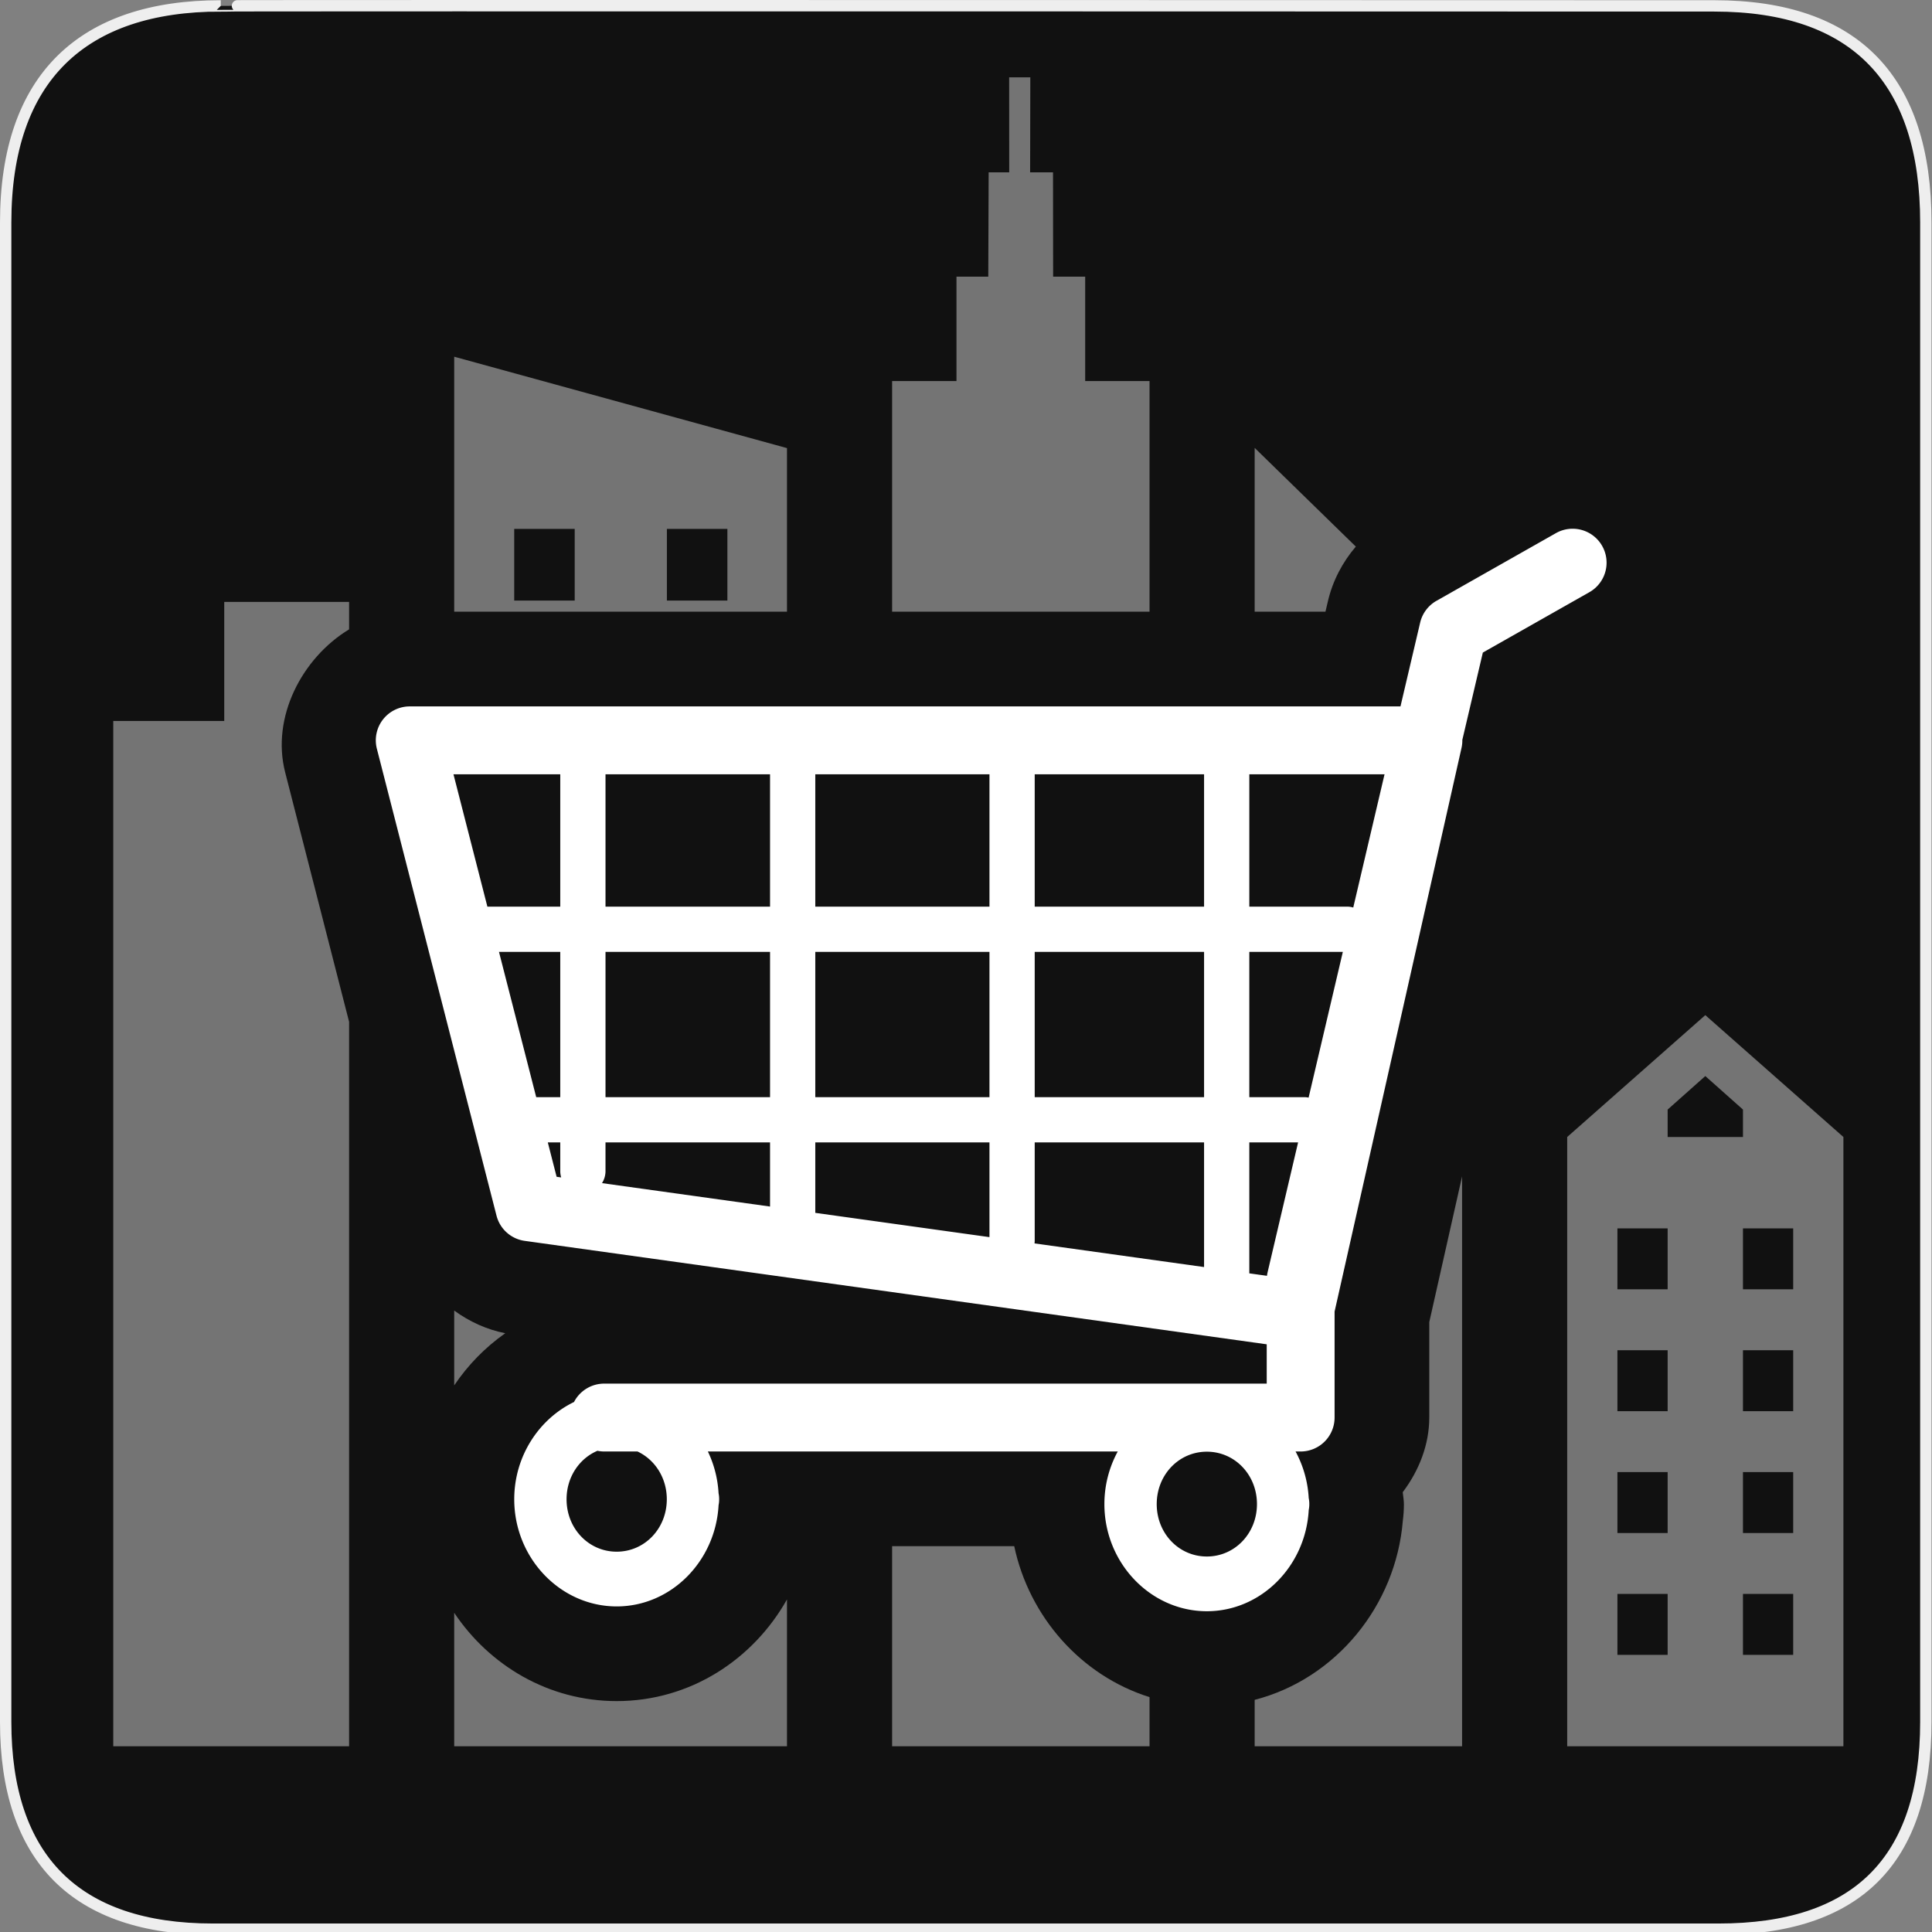 <?xml version="1.0" encoding="UTF-8" standalone="no"?>
<!-- Created with Inkscape (http://www.inkscape.org/) -->

<svg
   xmlns:dc="http://purl.org/dc/elements/1.1/"
   xmlns:cc="http://creativecommons.org/ns#"
   xmlns:rdf="http://www.w3.org/1999/02/22-rdf-syntax-ns#"
   xmlns:svg="http://www.w3.org/2000/svg"
   xmlns="http://www.w3.org/2000/svg"
   xmlns:sodipodi="http://sodipodi.sourceforge.net/DTD/sodipodi-0.dtd"
   xmlns:inkscape="http://www.inkscape.org/namespaces/inkscape"
   version="1.0"
   width="580"
   height="580"
   id="svg2"
   sodipodi:version="0.32"
   inkscape:version="0.91 r"
   sodipodi:docname="retail.svg"
   inkscape:output_extension="org.inkscape.output.svg.inkscape">
  <rect width="100%" height="100%" fill="#808080" stroke="none"/>
  <sodipodi:namedview
     inkscape:window-height="1004"
     inkscape:window-width="1920"
     inkscape:pageshadow="2"
     inkscape:pageopacity="0.0"
     guidetolerance="10.0"
     gridtolerance="10.0"
     objecttolerance="10.0"
     borderopacity="1.0"
     bordercolor="#666666"
     pagecolor="#ffffff"
     id="base"
     showgrid="false"
     inkscape:zoom="0.70710678"
     inkscape:cx="211.94389"
     inkscape:cy="323.09786"
     inkscape:window-x="1680"
     inkscape:window-y="0"
     inkscape:current-layer="svg2"
     showguides="true"
     inkscape:guide-bbox="true"
     inkscape:window-maximized="1" />
  <defs
     id="defs4">
    <inkscape:perspective
       sodipodi:type="inkscape:persp3d"
       inkscape:vp_x="0 : 290 : 1"
       inkscape:vp_y="0 : 1000 : 0"
       inkscape:vp_z="580 : 290 : 1"
       inkscape:persp3d-origin="290 : 193.33333 : 1"
       id="perspective12" />
    <style
       type="text/css"
       id="style6">
   
    .fil0 {fill:#EF7900}
   
  </style>
    <inkscape:perspective
       id="perspective6807"
       inkscape:persp3d-origin="29.116032 : 19.410688 : 1"
       inkscape:vp_z="58.232063 : 29.116032 : 1"
       inkscape:vp_y="0 : 1000 : 0"
       inkscape:vp_x="0 : 29.116032 : 1"
       sodipodi:type="inkscape:persp3d" />
    <inkscape:perspective
       id="perspective6954"
       inkscape:persp3d-origin="290 : 193.33333 : 1"
       inkscape:vp_z="580 : 290 : 1"
       inkscape:vp_y="0 : 1000 : 0"
       inkscape:vp_x="0 : 290 : 1"
       sodipodi:type="inkscape:persp3d" />
    <inkscape:perspective
       id="perspective2541"
       inkscape:persp3d-origin="240 : 160 : 1"
       inkscape:vp_z="480 : 240 : 1"
       inkscape:vp_y="0 : 1000 : 0"
       inkscape:vp_x="0 : 240 : 1"
       sodipodi:type="inkscape:persp3d" />
    <inkscape:perspective
       id="perspective2750"
       inkscape:persp3d-origin="215 : 143.33333 : 1"
       inkscape:vp_z="430 : 215 : 1"
       inkscape:vp_y="0 : 1000 : 0"
       inkscape:vp_x="0 : 215 : 1"
       sodipodi:type="inkscape:persp3d" />
    <inkscape:perspective
       id="perspective2830"
       inkscape:persp3d-origin="0.5 : 0.33333333 : 1"
       inkscape:vp_z="1 : 0.5 : 1"
       inkscape:vp_y="0 : 1000 : 0"
       inkscape:vp_x="0 : 0.5 : 1"
       sodipodi:type="inkscape:persp3d" />
    <inkscape:perspective
       id="perspective3648"
       inkscape:persp3d-origin="0.5 : 0.33333333 : 1"
       inkscape:vp_z="1 : 0.5 : 1"
       inkscape:vp_y="0 : 1000 : 0"
       inkscape:vp_x="0 : 0.5 : 1"
       sodipodi:type="inkscape:persp3d" />
    <inkscape:perspective
       id="perspective3675"
       inkscape:persp3d-origin="0.5 : 0.33333333 : 1"
       inkscape:vp_z="1 : 0.5 : 1"
       inkscape:vp_y="0 : 1000 : 0"
       inkscape:vp_x="0 : 0.5 : 1"
       sodipodi:type="inkscape:persp3d" />
    <inkscape:perspective
       id="perspective3736"
       inkscape:persp3d-origin="0.5 : 0.33333333 : 1"
       inkscape:vp_z="1 : 0.5 : 1"
       inkscape:vp_y="0 : 1000 : 0"
       inkscape:vp_x="0 : 0.5 : 1"
       sodipodi:type="inkscape:persp3d" />
  </defs>
  <g
     id="g1327">
    <path
       d="M 66.275,1.768 C 24.94,1.768 1.704,23.139 1.704,66.804 L 1.704,516.927 C 1.704,557.771 22.598,579.156 63.896,579.156 L 515.92,579.156 C 557.227,579.156 578.149,558.84 578.149,516.927 L 578.149,66.804 C 578.149,24.203 557.227,1.768 514.627,1.768 C 514.624,1.768 66.133,1.625 66.275,1.768 z"
       style="fill:#111111;stroke:#eeeeee;stroke-width:3.408"
       id="path1329" />
  </g>
  <g
     id="g4150"
     style="stroke:none;fill:#ffffff;fill-opacity:1;opacity:0.601">
    <path
       inkscape:connector-curvature="0"
       id="rect2994-7"
       d="m 376.66,134.459 0,49.184 21.25,0 0.76,-3.234 0,-0.002 c 1.412,-6.011 4.343,-11.632 8.359,-16.318 l -30.369,-29.629 z m 62.268,218.703 -9.852,43.75 0,28.646 0,0.002 c -7.4e-4,8.082 -3.026,15.807 -7.848,22.248 0.007,0.117 0.033,0.23 0.039,0.348 l -0.045,-0.342 c -0.035,0.047 -0.078,0.089 -0.113,0.137 0.116,1.219 0.359,2.428 0.354,3.652 -2e-4,1.635 -0.111,3.27 -0.32,4.893 -2.074,25.489 -20.051,47.497 -44.482,53.811 l 0,13.936 62.268,0 0,-171.08 z"
       style="color:#000000;display:inline;overflow:visible;visibility:visible;opacity:0.691;fill:#ffffff;fill-opacity:1;fill-rule:nonzero;stroke:none;stroke-width:2;marker:none;enable-background:accumulate" />
    <path
       inkscape:connector-curvature="0"
       id="rect2994-7-5"
       d="m 302.955,23.209 0.016,28.527 -6.17,0 -0.113,31.326 -9.547,0 0,31.328 -19.322,0 0,69.252 77.283,0 0,-69.252 -19.32,0 0,-31.328 -9.625,0 -0.035,-31.326 -6.871,0 0.06,-28.52 -6.355,-0.008 z m -35.137,440.961 0,60.072 77.283,0 0,-14.752 c -20.548,-6.448 -36.12,-24.09 -40.625,-45.32 l -36.658,0 z"
       style="color:#000000;display:inline;overflow:visible;visibility:visible;opacity:0.691;fill:#ffffff;fill-opacity:1;fill-rule:nonzero;stroke:none;stroke-width:2;marker:none;enable-background:accumulate" />
    <path
       inkscape:connector-curvature="0"
       id="rect2994-0"
       d="m 67.318,180.697 0,35.748 -33.318,0 0,307.797 70.799,0 0,-217.494 -19.195,-74.908 0,-0.002 c -4.203,-16.406 4.952,-34.252 19.195,-42.9 l 0,-8.24 -37.48,0 z"
       style="color:#000000;display:inline;overflow:visible;visibility:visible;opacity:0.691;fill:#ffffff;fill-opacity:1;fill-rule:nonzero;stroke:none;stroke-width:2;marker:none;enable-background:accumulate" />
    <path
       inkscape:connector-curvature="0"
       id="path3-3-1"
       d="m 136.357,107.086 0,76.557 99.902,0 0,-49.121 -99.902,-27.436 z m 18.014,51.699 18.16,0 0,21.516 -18.16,0 0,-21.516 z m 45.834,0 18.162,0 0,21.516 -18.162,0 0,-21.516 z m -63.848,234.652 0,22.461 c 4.101,-6.086 9.283,-11.405 15.324,-15.654 -5.537,-1.088 -10.771,-3.478 -15.324,-6.807 z m 99.902,86.719 c -10.113,17.978 -28.99,30.528 -51.137,30.523 -20.45,-0.004 -38.177,-10.687 -48.766,-26.504 l 0,40.066 99.902,0 0,-44.086 z"
       style="opacity:0.691;fill:#ffffff;fill-opacity:1;stroke:none" />
    <path
       style="opacity:0.691;fill:#ffffff;fill-opacity:1;stroke:none"
       id="path3"
       d="m 511.945,304.75 -41.459,36.582 0,182.91 82.917,0 0,-182.91 -41.459,-36.582 z m 11.307,36.582 -22.614,0 0,-8.231 11.307,-10.06 11.307,10.06 0,8.231 z m -22.614,45.728 -15.076,0 0,-18.291 15.076,0 0,18.291 z m 0,36.582 -15.076,0 0,-18.291 15.076,0 0,18.291 z m 0,36.582 -15.076,0 0,-18.291 15.076,0 0,18.291 z m 0,36.582 -15.076,0 0,-18.291 15.076,0 0,18.291 z m 37.69,-109.746 -15.076,0 0,-18.291 15.076,0 0,18.291 z m 0,36.582 -15.076,0 0,-18.291 15.076,0 0,18.291 z m 0,36.582 -15.076,0 0,-18.291 15.076,0 0,18.291 z m 0,36.582 -15.076,0 0,-18.291 15.076,0 0,18.291 z"
       inkscape:connector-curvature="0" />
  </g>
  <path
     inkscape:connector-curvature="0"
     style="color:#000000;font-style:normal;font-variant:normal;font-weight:normal;font-stretch:normal;font-size:medium;line-height:normal;font-family:sans-serif;text-indent:0;text-align:start;text-decoration:none;text-decoration-line:none;text-decoration-style:solid;text-decoration-color:#000000;letter-spacing:normal;word-spacing:normal;text-transform:none;direction:ltr;block-progression:tb;writing-mode:lr-tb;baseline-shift:baseline;text-anchor:start;white-space:normal;clip-rule:nonzero;display:inline;overflow:visible;visibility:visible;opacity:1;isolation:auto;mix-blend-mode:normal;color-interpolation:sRGB;color-interpolation-filters:linearRGB;solid-color:#000000;solid-opacity:1;fill:#ffffff;fill-opacity:1;fill-rule:evenodd;stroke:none;stroke-width:28.173;stroke-linecap:round;stroke-linejoin:round;stroke-miterlimit:4;stroke-dasharray:none;stroke-dashoffset:0;stroke-opacity:1;color-rendering:auto;image-rendering:auto;shape-rendering:auto;text-rendering:auto;enable-background:accumulate"
     d="m 472.528,158.738 a 10.188,10.188 0 0 0 -5.558,1.387 l -35.732,20.247 a 10.188,10.188 0 0 0 -4.896,6.536 l -5.908,25.159 -297.425,0 a 10.188,10.188 0 0 0 -9.869,12.717 l 35.92,140.174 a 10.188,10.188 0 0 0 8.462,7.56 l 222.757,31.052 0,11.804 -198.727,0 a 10.188,10.188 0 0 0 -9.228,5.517 c -10.556,5.113 -17.944,16.308 -17.946,29.199 -0.003,17.665 13.858,32.163 30.751,32.167 16.31,0.004 29.674,-13.541 30.59,-30.371 a 7.857,8.215 0 0 0 0.175,-1.781 7.857,8.215 0 0 0 0,-0.002 7.857,8.215 0 0 0 0,-0.01 7.857,8.215 0 0 0 -0.177,-1.814 c -0.247,-4.475 -1.381,-8.715 -3.209,-12.532 l 123.048,0 c -2.545,4.674 -4.009,10.063 -4.01,15.789 -0.003,17.665 13.858,32.163 30.751,32.167 16.31,0.004 29.674,-13.541 30.59,-30.371 a 7.857,8.215 0 0 0 0.175,-1.781 7.857,8.215 0 0 0 0,-0.002 7.857,8.215 0 0 0 0,-0.01 7.857,8.215 0 0 0 -0.177,-1.814 c -0.279,-5.049 -1.684,-9.798 -3.946,-13.978 l 1.525,0 a 10.188,10.188 0 0 0 10.187,-10.187 l 0,-31.806 38.115,-169.261 a 10.188,10.188 0 0 0 0.236,-2.373 l 6.157,-26.217 31.856,-18.05 a 10.188,10.188 0 0 0 -4.487,-19.114 z m -336.393,73.704 32.059,0 0,39.736 -21.877,0 -10.183,-39.736 z m 45.642,0 49.396,0 0,39.736 -49.396,0 0,-39.736 z m 62.979,0 52.289,0 0,39.736 -52.289,0 0,-39.736 z m 65.871,0 50.843,0 0,39.736 -50.843,0 0,-39.736 z m 64.425,0 40.598,0 -9.394,40.003 a 6.792,6.792 0 0 0 -1.928,-0.267 l -29.275,0 0,-39.736 z m -225.254,53.32 18.396,0 0,43.609 -7.221,0 -11.176,-43.609 z m 31.979,0 49.396,0 0,43.609 -49.396,0 0,-43.609 z m 62.979,0 52.289,0 0,43.609 -52.289,0 0,-43.609 z m 65.871,0 50.843,0 0,43.609 -50.843,0 0,-43.609 z m 64.425,0 28.076,0 -10.274,43.752 a 6.792,6.792 0 0 0 -1.411,-0.143 l -16.391,0 0,-43.609 z m -210.597,57.193 3.739,0 0,8.483 a 6.792,6.792 0 0 0 0.275,2.034 l -1.369,-0.191 -2.646,-10.327 z m 17.321,0 49.396,0 0,19.258 -50.444,-7.031 a 6.792,6.792 0 0 0 1.048,-3.743 l 0,-8.483 z m 62.979,0 52.289,0 0,28.44 -52.289,-7.288 0,-21.152 z m 65.871,0 50.843,0 0,37.421 -50.896,-7.095 a 6.792,6.792 0 0 0 0.054,-0.904 l 0,-29.422 z m 64.425,0 14.645,0 -9.149,38.961 a 10.188,10.188 0 0 0 -0.191,1.093 l -5.311,-0.74 a 6.792,6.792 0 0 0 0.005,-0.229 l 0,-39.085 z m -195.695,92.579 a 10.188,10.188 0 0 0 2.194,0.213 l 9.832,0 c 5.222,2.45 8.799,7.901 8.798,14.347 a 7.857,8.215 0 0 0 0,0.002 7.857,8.215 0 0 0 0,0.002 c -0.002,8.786 -6.647,15.731 -15.05,15.729 -8.403,-0.002 -15.043,-6.949 -15.042,-15.735 0.002,-6.637 3.792,-12.221 9.267,-14.557 z m 182.949,0.273 c 8.403,7.2e-4 15.045,6.947 15.044,15.734 a 7.857,8.215 0 0 0 0,0.002 7.857,8.215 0 0 0 0,0.002 c -0.002,8.786 -6.647,15.731 -15.05,15.729 -8.403,-0.002 -15.043,-6.949 -15.042,-15.735 0.002,-8.786 6.645,-15.732 15.047,-15.731 z"
     id="path2492" />
</svg>
